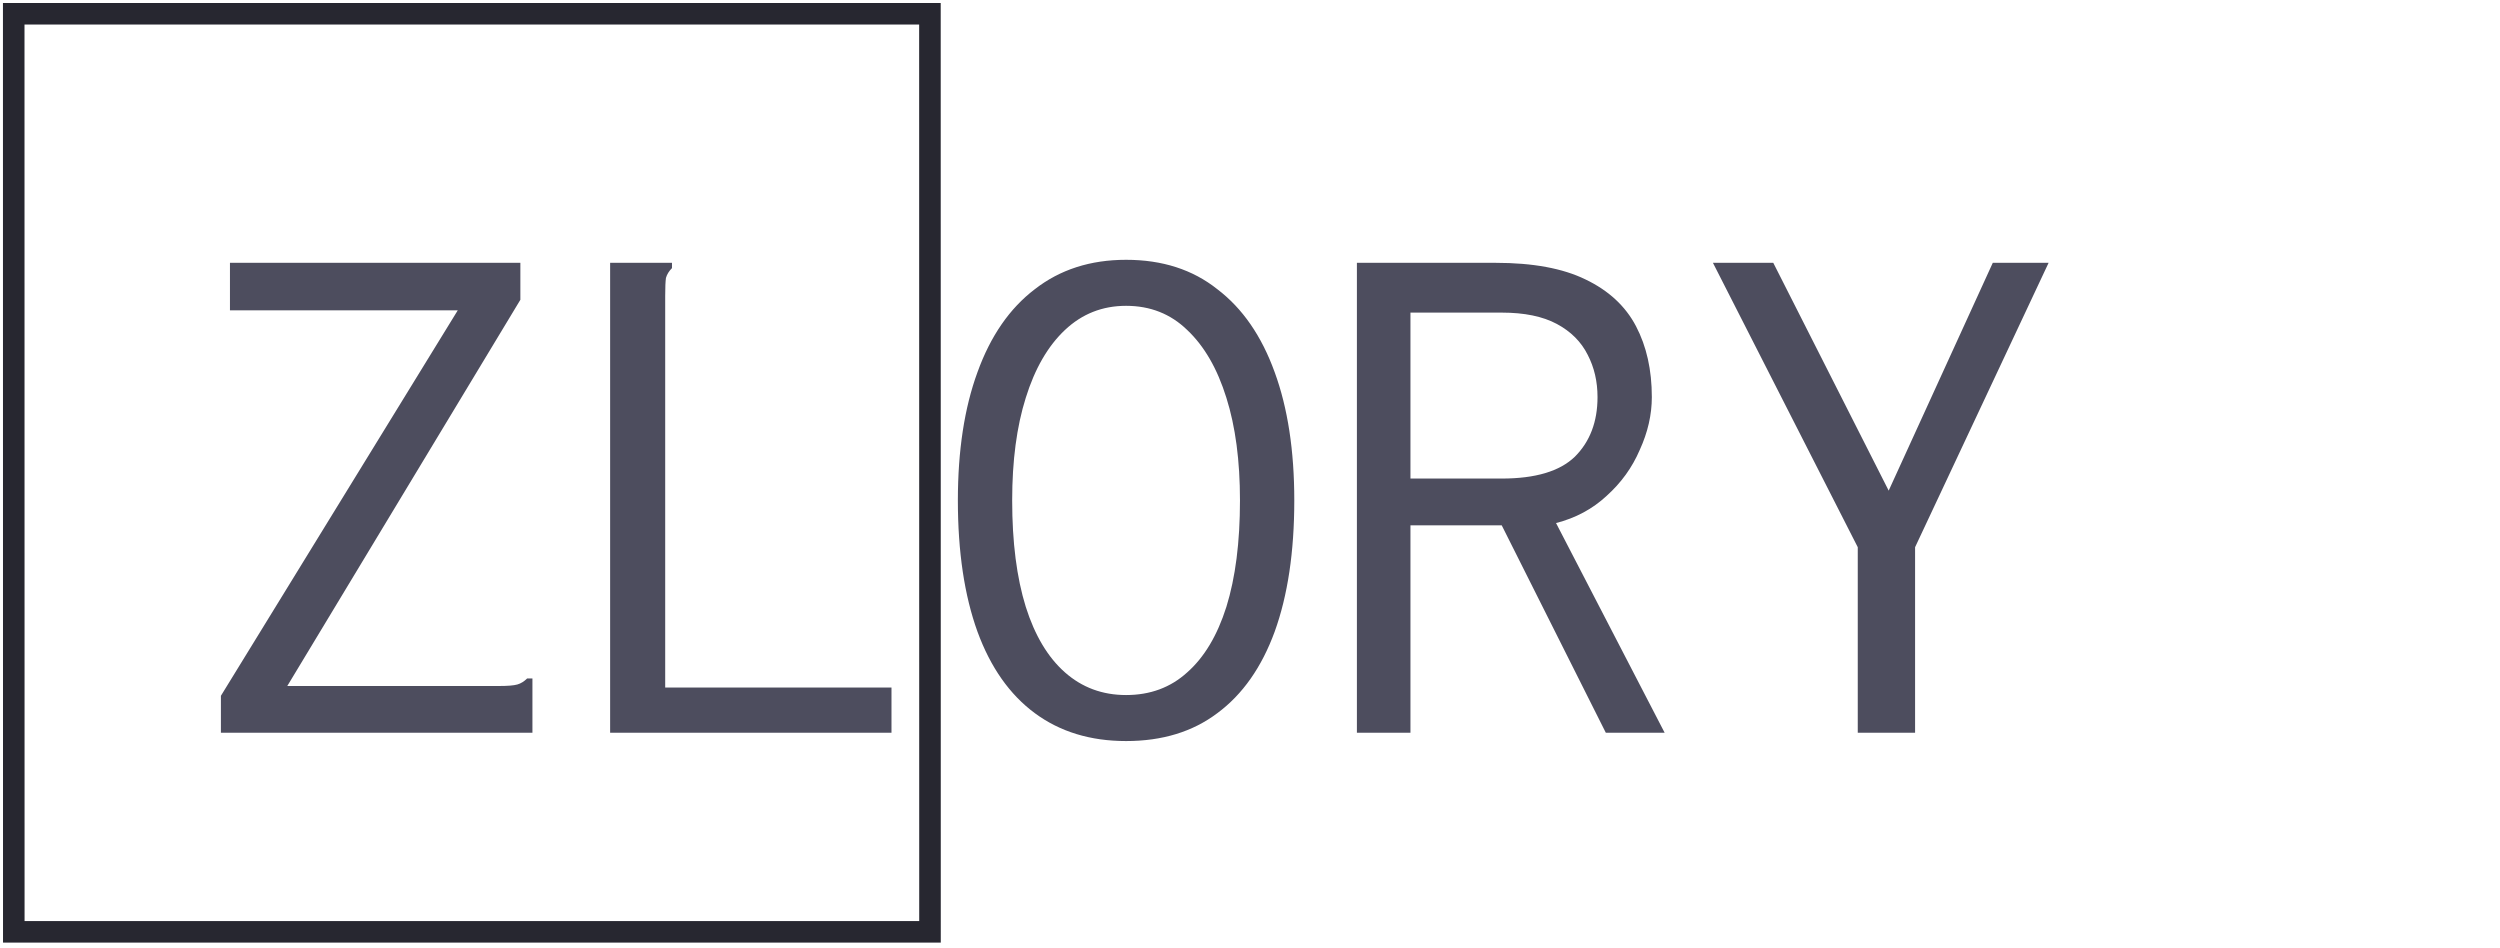 <svg width="116" height="44" viewBox="0 0 116 44" fill="none" xmlns="http://www.w3.org/2000/svg">
<path d="M43.149 0.639H0.637L0.64 43.238H43.152L43.149 0.639Z" stroke="#272730"/>
<path d="M10.25 32.285L21.24 14.4H10.67V12.195H24.145V13.91L13.33 31.83H23.165C23.562 31.83 23.842 31.807 24.005 31.76C24.168 31.713 24.32 31.62 24.46 31.48H24.705V31.83V34H10.25V32.285ZM28.31 12.195H30.83H31.18V12.44C31.04 12.58 30.947 12.732 30.9 12.895C30.877 13.058 30.865 13.338 30.865 13.735V31.9H41.365V34H28.31V12.195ZM52.25 34.385C50.593 34.385 49.182 33.953 48.015 33.09C46.848 32.227 45.962 30.967 45.355 29.31C44.748 27.63 44.445 25.6 44.445 23.22C44.445 20.91 44.748 18.927 45.355 17.27C45.962 15.59 46.848 14.307 48.015 13.42C49.182 12.51 50.593 12.055 52.25 12.055C53.93 12.055 55.342 12.51 56.485 13.42C57.652 14.307 58.538 15.59 59.145 17.27C59.752 18.927 60.055 20.91 60.055 23.22C60.055 25.6 59.752 27.63 59.145 29.31C58.538 30.967 57.652 32.227 56.485 33.09C55.342 33.953 53.93 34.385 52.25 34.385ZM52.25 32.25C53.37 32.25 54.315 31.9 55.085 31.2C55.878 30.5 56.485 29.485 56.905 28.155C57.325 26.802 57.535 25.157 57.535 23.22C57.535 21.377 57.325 19.79 56.905 18.46C56.485 17.107 55.878 16.057 55.085 15.31C54.315 14.563 53.37 14.19 52.25 14.19C51.153 14.19 50.208 14.563 49.415 15.31C48.622 16.057 48.015 17.107 47.595 18.46C47.175 19.79 46.965 21.377 46.965 23.22C46.965 25.157 47.175 26.802 47.595 28.155C48.015 29.485 48.622 30.5 49.415 31.2C50.208 31.9 51.153 32.25 52.25 32.25ZM62.96 34V12.195H69.4C71.127 12.195 72.515 12.452 73.565 12.965C74.638 13.478 75.42 14.202 75.91 15.135C76.4 16.068 76.645 17.165 76.645 18.425C76.645 19.242 76.458 20.058 76.085 20.875C75.735 21.692 75.222 22.403 74.545 23.01C73.892 23.617 73.11 24.037 72.2 24.27L77.24 34H74.51L69.68 24.375H65.445V34H62.96ZM65.445 22.205H69.68C71.243 22.205 72.375 21.867 73.075 21.19C73.775 20.49 74.125 19.568 74.125 18.425C74.125 17.702 73.973 17.048 73.67 16.465C73.367 15.858 72.888 15.38 72.235 15.03C71.582 14.68 70.73 14.505 69.68 14.505H65.445V22.205ZM86.2 34V25.39L79.48 12.195H82.28L87.635 22.765L92.465 12.195H95.055L88.86 25.39V34H86.2Z" fill="#4D4D5E"/>
</svg>
